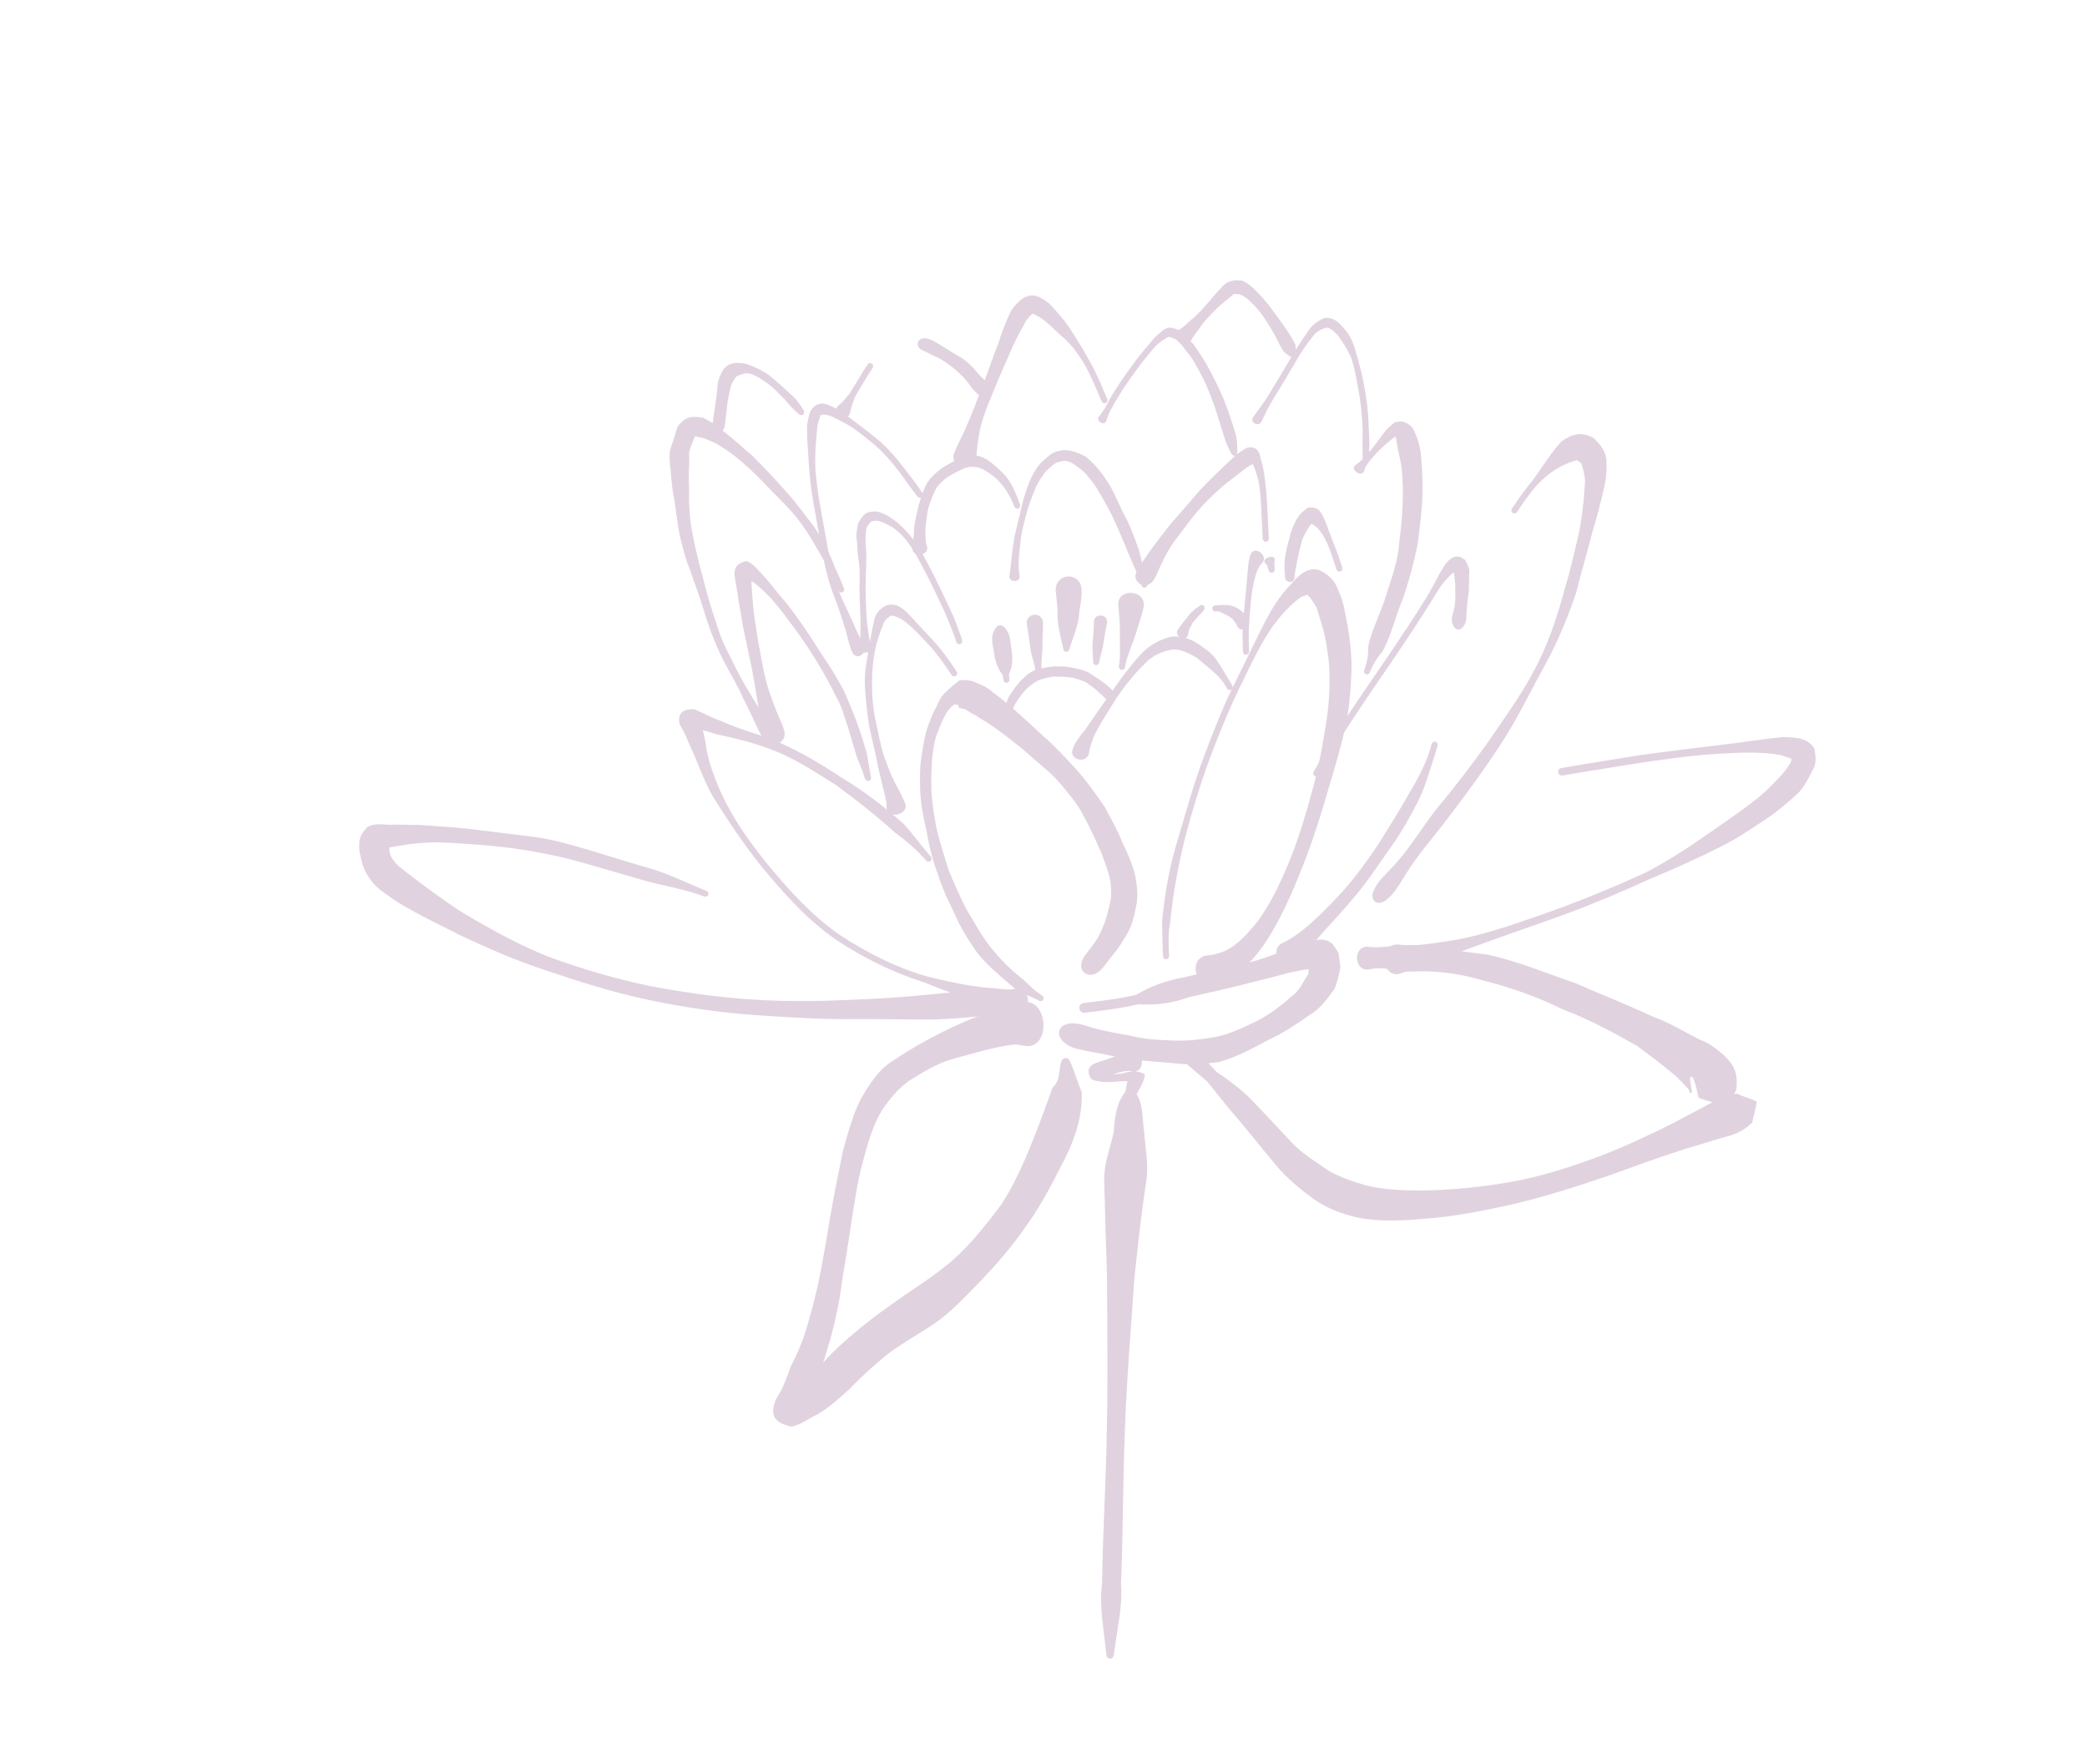 <?xml version="1.0"?>
<svg width="827.59" height="699.48" xmlns="http://www.w3.org/2000/svg" xmlns:svg="http://www.w3.org/2000/svg">
 <g class="layer">
  <title>Layer 1</title>
  <g fill="#7f007f" id="svg_1">
   <path d="m405.53,414.06c-3.18,-0.87 -6.35,0.1 -9.53,0.63c-6.19,1.26 -12.22,3.1 -18.31,4.74c-6.47,1.82 -12.07,5.38 -17.73,8.9c-4.36,3.19 -7.59,7.21 -10.59,11.6c-3.47,5.71 -5.39,12.16 -7.14,18.56c-2.38,8.01 -3.53,16.31 -4.89,24.53c-1.17,8.47 -2.62,16.88 -3.98,25.3c-0.85,7.31 -2.42,14.47 -4.28,21.57c-1.57,5.55 -3.45,11.01 -5.03,16.56c-1.39,2.97 -2.65,6.02 -3.96,8.94c-0.58,1.82 -1.49,3.53 -2.22,5.21c1.81,-4.48 -0.66,-6.17 -5.29,-7.53c-0.23,0.58 2.4,-1.2 3.12,-1.56c3.82,-3.47 7.58,-7 11.04,-10.82c4.93,-5.56 10.62,-10.39 16.38,-15.05c5.3,-4.28 10.95,-8.16 16.51,-12.09c6.23,-4.12 12.4,-8.34 18.13,-13.16c7.54,-6.6 13.63,-14.39 19.63,-22.34c5.04,-7.79 8.86,-16.18 12.27,-24.78c2.95,-7.12 5.54,-14.37 8.1,-21.63c3.24,-3.19 2.55,-6.53 3.38,-9.98c0.47,-1.96 2.04,-2.33 2.81,-0.46c1.61,3.86 2.85,7.95 4.51,11.95c0.27,9.17 -2.38,17.56 -6.47,25.73c-4.57,8.91 -8.99,17.99 -14.87,26.12c-6.03,8.87 -13.17,17.05 -20.67,24.71c-5.75,5.9 -11.45,11.91 -18.54,16.26c-5.47,3.41 -11.01,6.74 -16.22,10.58c-5.34,4.4 -10.47,8.93 -15.21,13.96c-4.64,3.98 -9.02,8.39 -14.7,10.98c-2.55,1.44 -5.11,3.17 -8.01,3.72c-6.47,-1.61 -7.89,-4.14 -5.77,-9.86c0.79,-1.33 1.64,-2.86 2.5,-4.27c1.13,-2.84 2.48,-5.72 3.38,-8.72c2.53,-4.83 4.63,-9.78 6.29,-14.98c1.94,-6.81 3.86,-13.61 5.24,-20.55c1.67,-8.32 3.05,-16.69 4.45,-25.07c1.44,-8.46 3.22,-16.84 4.88,-25.25c2.05,-7.13 3.84,-14.32 7.28,-20.95c3.46,-5.69 6.81,-11.31 12.75,-14.77c6.1,-4.14 12.43,-7.76 19.04,-11.05c6.08,-3.05 12.27,-5.79 18.76,-7.88c4.02,-1.35 8.08,-2.57 12.15,-3.76c10.84,-3.16 11.7,18.95 0.81,15.96z" fill="#e0d3df" id="svg_2" stroke="#e0d3df"/>
   <path d="m425.73,406.28c2.57,0.1 5.13,1.05 7.61,1.83c4.74,1.22 9.49,2.19 14.33,2.96c5.82,1.57 11.87,1.83 17.84,2.05c5.37,0.17 10.6,-0.39 15.85,-1.3c6.2,-1.07 11.79,-3.92 17.43,-6.56c5.35,-2.81 9.99,-6.45 14.49,-10.42c2.56,-2.1 3.9,-5.07 5.46,-7.67c1.1,-1.11 0.48,-2.55 0.7,-3.72c-0.02,-0.5 -0.2,-0.83 -0.32,-1.32c-0.19,-0.37 0.28,0.78 0.42,1.16c0.53,0.31 1.17,0.33 1.76,0.5c-3.7,-0.18 -7.47,0.88 -11.1,1.67c-6.53,1.81 -13.13,3.32 -19.68,5.07c-6.41,1.51 -12.82,3.02 -19.26,4.41c-6.66,2.45 -13.21,3.26 -19.85,2.78c-6.99,1.64 -14.12,2.49 -21.24,3.34c-2,0.24 -2.32,-2.6 -0.31,-2.84c7.01,-0.83 14.03,-1.67 20.91,-3.29c5.6,-3.33 11.9,-5.74 18.79,-6.87c6.41,-1.63 12.88,-2.86 19.35,-4.24c6.47,-1.5 12.8,-3.33 18.95,-5.84c4.05,-1.55 8.11,-3.04 12.2,-4.42c3.22,-0.47 5.25,-1.18 8.05,1.14c0.82,1.53 2.45,2.82 2.38,4.7c0.14,1.62 0.68,3.2 0.44,4.9c-0.61,2.66 -1.14,5.34 -2.33,7.83c-2.8,3.67 -5.31,7.51 -9.46,9.87c-5.35,3.77 -10.84,7.39 -16.8,10.13c-6.21,3.33 -12.45,6.7 -19.29,8.57c-5.97,0.77 -11.91,1.14 -17.92,0.35c-6.3,-0.48 -12.65,-1.02 -18.97,-1.71c-4.87,-1.11 -9.75,-2.15 -14.68,-3.01c-3,-0.64 -6.06,-0.99 -8.59,-2.86c-4.39,-3.25 -2.62,-7.41 2.84,-7.19z" fill="#e0d3df" id="svg_3" stroke="#e0d3df"/>
   <path d="m542.56,375.94c5.87,0.66 10.87,-0.87 16.86,-0.72c10.11,1.2 20.2,2.44 30.29,3.81c11.9,2.5 23.07,7.33 34.55,11.17c10.22,4.52 20.65,8.54 30.75,13.3c6.62,2.34 12.58,6.06 18.82,9.22c3.77,1.18 6.65,3.78 9.62,6.26c4.08,3.86 5.26,7.29 4.59,13.03c-3.23,6.41 -6.22,5.49 -12.7,3.41c-1.93,-0.62 -1.21,-0.32 -1.74,-2.27c-0.32,-1.17 -2.04,-10.29 -4,-5.43c0.07,0.72 1.2,7.83 0.67,4.2c-1.83,-1.85 -3.54,-3.91 -5.49,-5.68c-4.93,-4.22 -10.14,-8.05 -15.35,-11.94c-9.45,-5.35 -18.98,-10.51 -29.18,-14.35c-10.35,-5.13 -21.27,-8.98 -32.49,-11.76c-9.43,-2.81 -18.86,-3.95 -28.73,-3.41c-5.7,-0.21 -10.51,-2.2 -16.04,-0.9c-5.47,1.28 -6.02,-8.57 -0.43,-7.94z" fill="#e0d3df" id="svg_4" stroke="#e0d3df"/>
   <path d="m429.94,380.31c1.31,-2.3 3.23,-4.21 4.7,-6.49c1.75,-2.45 2.86,-5.21 3.97,-7.98c0.88,-2.64 1.47,-5.35 2.16,-8.05c0.63,-2.85 0.33,-5.68 0.04,-8.54c-0.77,-3.87 -2.28,-7.53 -3.59,-11.24c-2.24,-4.73 -4.15,-9.56 -6.79,-14.1c-2.4,-5.06 -6.13,-9.33 -9.69,-13.62c-3.72,-4.47 -8.5,-7.83 -12.72,-11.75c-3.94,-3.36 -7.98,-6.58 -12.18,-9.6c-2.69,-2.05 -5.65,-3.71 -8.47,-5.55c-1.58,-0.72 -2.95,-1.74 -4.44,-2.62c-0.76,-0.18 -1.49,-0.34 -2.24,-0.5c-0.42,-1.99 -0.95,-1.1 -2.39,-1.48c-1.39,0.94 -2.44,2.25 -3.41,3.61c-1.42,2.46 -2.48,5.09 -3.52,7.72c-1.34,3.28 -1.79,6.83 -2.21,10.33c-0.3,4.21 -0.46,8.48 -0.34,12.71c0.27,5.26 1.11,10.49 2.12,15.66c1.29,5.59 3.11,11.02 4.82,16.48c2.21,5.32 4.44,10.59 7.14,15.68c2.88,4.58 5.29,9.41 8.59,13.71c3.57,4.68 7.71,9.1 12.3,12.78c3.29,2.45 5.62,5.64 9.18,7.68c0.88,0.51 0.17,1.75 -0.71,1.24c-3.62,-2.08 -7.82,-3.02 -10.92,-5.99c-4.73,-4.12 -9.66,-8.02 -13.54,-13.03c-3.18,-4.63 -6.29,-9.37 -8.48,-14.57c-2.59,-5.31 -5.23,-10.67 -6.95,-16.33c-2.07,-5.5 -3.45,-11.23 -4.47,-17.01c-1.21,-5.36 -2.32,-10.7 -2.52,-16.21c-0.11,-4.43 -0.18,-8.81 0.52,-13.21c0.59,-3.73 1.12,-7.44 2.26,-11.06c1.01,-2.86 2.02,-5.74 3.53,-8.38c1.03,-2.15 1.8,-4.3 3.78,-5.84c1.72,-1.67 3.41,-3.28 5.4,-4.6c2.13,0.04 4.17,0 6.11,1.06c2.3,0.86 4.42,1.83 6.23,3.54c2.96,2.12 5.73,4.48 8.5,6.85c3.99,3.54 7.93,7.12 11.81,10.78c4.62,3.99 8.73,8.55 12.9,13.01c4.07,4.56 7.6,9.51 11.04,14.56c2.63,4.83 5.39,9.65 7.35,14.79c2.08,4.12 3.89,8.39 4.94,12.89c0.71,4 1.16,7.94 0.22,11.98c-0.67,3.49 -1.45,6.89 -3.23,10.02c-1.73,3.05 -3.58,6.04 -5.86,8.74c-1.75,2.05 -3.17,4.52 -5.13,6.26c-3.84,3.39 -8.35,0.12 -5.81,-4.33z" fill="#e0d3df" id="svg_5" stroke="#e0d3df"/>
   <path d="m479.34,379.28c2.14,-0.11 4.21,-0.88 6.28,-1.61c5.65,-2.54 9.71,-7.41 13.54,-12.1c5.83,-7.98 9.85,-17.01 13.5,-26.15c3.63,-9.37 6.4,-19.04 8.98,-28.75c2.05,-7.92 3.48,-15.97 4.75,-24.05c0.99,-6.33 1.46,-12.75 1.3,-19.16c0,-4.81 -0.81,-9.51 -1.6,-14.23c-0.76,-3.6 -1.85,-7.12 -2.98,-10.61c-0.43,-2.1 -1.6,-3.74 -2.83,-5.41c-0.37,-0.61 -0.96,-1.07 -1.43,-1.6c2.08,-1.4 -2.64,0.47 -3.24,0.76c-4.38,3.06 -7.84,7.1 -11.06,11.32c-4.9,6.97 -8.54,14.65 -12.23,22.29c-4.74,9.64 -8.89,19.55 -12.69,29.59c-4.05,10.93 -7.46,22.07 -10.36,33.35c-2.62,10.72 -4.64,21.6 -5.71,32.58c-0.91,4.49 -0.68,9.03 -0.45,13.56c0.05,1.01 -1.38,1.08 -1.43,0.07c-0.23,-4.61 -0.33,-9.22 -0.36,-13.85c1.1,-11.12 3.01,-22.11 6.38,-32.8c3.31,-11.2 6.43,-22.48 10.59,-33.41c3.82,-10.09 7.76,-20.14 12.69,-29.75c3.83,-7.67 7.48,-15.42 11.35,-23.05c2.73,-5.08 5.74,-9.98 9.82,-14.1c2.91,-3.24 5.72,-6.62 10.53,-5.82c2.6,1.32 4.63,2.71 6.31,5.2c1.37,2.73 2.55,5.51 3.28,8.49c0.83,3.93 1.62,7.86 2.21,11.83c0.71,5.19 1.15,10.42 0.89,15.67c-0.31,6.83 -0.86,13.64 -2.3,20.34c-1.77,8.15 -4.15,16.16 -6.56,24.14c-2.86,9.81 -5.86,19.56 -9.53,29.11c-3.7,9.54 -7.68,19.03 -12.84,27.88c-3.74,6.38 -7.95,12.28 -14.11,16.56c-2.69,1.72 -5.52,3.72 -8.61,4.27c-7.5,1.34 -9.68,-10.18 -2.08,-10.56z" fill="#e0d3df" id="svg_6" stroke="#e0d3df"/>
   <path d="m508.97,374.27c2.73,-1.19 5.28,-3.09 7.7,-4.88c5.74,-4.59 10.84,-9.92 15.84,-15.29c5.3,-5.98 10.05,-12.4 14.47,-19.04c3.96,-6.3 7.88,-12.6 11.57,-19.06c3.41,-5.73 6.69,-11.45 8.77,-17.84c0.29,-1 0.59,-2.01 0.88,-3.02c0.29,-0.97 1.66,-0.57 1.37,0.4c-0.29,1.02 -0.59,2.04 -0.89,3.07c-2.1,6.43 -3.86,13.09 -6.92,19.12c-3.43,6.72 -7.23,13.34 -11.7,19.43c-4.67,6.66 -9.18,13.46 -14.54,19.6c-4.82,5.73 -10.06,11.07 -14.92,16.77c-2.31,2.78 -4.5,5.69 -7.15,8.17c-4.48,4.2 -10.11,-4.97 -4.48,-7.43z" fill="#e0d3df" id="svg_7" stroke="#e0d3df"/>
   <path d="m576.28,246.6c-0.32,-1.34 0.4,-3.34 0.78,-4.9c0.6,-2.53 0.64,-5.1 0.5,-7.68c0.17,-2.12 -0.21,-4.21 -0.44,-6.3c0.09,-0.7 -0.55,-1.95 -0.63,-2.22c1.85,1.15 0.02,-0.09 -0.17,0.9c-3.75,2.88 -6.27,6.96 -8.67,10.95c-4.53,7.4 -9.37,14.6 -14.19,21.81c-5.35,7.87 -10.79,15.67 -16.05,23.6c-5.25,7.89 -10.2,15.96 -14.8,24.24c-0.49,0.88 -1.74,0.19 -1.25,-0.69c4.62,-8.31 9.59,-16.42 14.86,-24.34c5.26,-7.93 10.7,-15.73 16.05,-23.6c4.81,-7.19 9.64,-14.38 14.15,-21.76c2.58,-4.29 4.59,-8.89 7.41,-13.03c2.22,-2.3 3.88,-3.36 6.72,-1.26c0.88,1.63 1.75,3.01 1.55,5.05c-0.02,2.28 -0.13,4.55 -0.13,6.82c-0.4,2.7 -0.69,5.39 -0.89,8.11c-0.09,1.75 0.05,3.97 -0.8,5.31c-1.57,2.46 -3.32,1.83 -4,-1.01z" fill="#e0d3df" id="svg_8" stroke="#e0d3df"/>
   <path d="m545.17,353.33c1.69,-3.78 4.8,-6.39 7.55,-9.36c6.43,-6.81 11.15,-14.94 16.87,-22.32c7.4,-8.88 14.44,-18.05 21.15,-27.47c7.1,-10.42 14.64,-20.72 20.11,-32.13c4.36,-9.02 7.45,-18.5 10.05,-28.15c2.36,-7.68 4.07,-15.54 5.9,-23.36c1.02,-5.84 1.82,-11.69 2.09,-17.62c0.52,-3.13 -0.42,-6.05 -1.19,-8.94c-0.42,-0.99 -1.37,-1.32 -2.14,-1.92c-0.1,-0.34 -1.39,0.3 -2,0.42c-6.74,2.25 -11.65,6.11 -16.15,11.51c-4.2,5.58 -2.11,2.66 -6.25,8.75c-0.57,0.84 -1.75,0.03 -1.18,-0.8c4.19,-6.17 2.07,-3.22 6.33,-8.87c4.76,-5.7 8.2,-12.25 13.22,-17.66c3.96,-2.88 7.84,-3.83 12.21,-1.22c2.28,2.22 4.19,4.48 4.75,7.75c0.23,4.07 0.02,7.92 -1,11.9c-1.36,5.94 -2.91,11.83 -4.71,17.67c-1.99,7.85 -4.29,15.63 -6.28,23.48c-3.24,9.61 -7.13,19.01 -11.98,27.93c-6.19,11.14 -11.59,22.73 -18.76,33.33c-6.38,9.74 -13.29,19.08 -20.36,28.33c-5.65,7.43 -11.93,14.4 -16.74,22.44c-2.23,3.47 -4.1,7.1 -7.48,9.62c-2.95,2.2 -5.51,0.04 -4.01,-3.31z" fill="#e0d3df" id="svg_9" stroke="#e0d3df"/>
   <path d="m402.59,401.42c-3.29,-1.07 -6.57,-2.09 -9.9,-3.02c-8.9,-2.64 -17.57,-5.92 -26.18,-9.37c-12.25,-3.88 -23.66,-9.56 -34.38,-16.58c-11.34,-7.81 -20.58,-18.01 -29.27,-28.57c-7.13,-8.73 -13.34,-18.13 -19.36,-27.65c-3.32,-5.59 -5.54,-11.69 -8.04,-17.66c-1.26,-2.64 -2.35,-5.35 -3.52,-8.03c-0.66,-1.25 -1.31,-2.44 -2.02,-3.66c-0.8,-4.04 1.59,-5.26 5.23,-5.16c3.48,1.38 6.72,3.29 10.26,4.49c6.56,2.98 13.5,5.05 20.33,7.29c9.67,4.07 18.82,9.3 27.51,15.16c8.86,5.28 17.01,11.5 24.69,18.35c3.79,4.17 7.05,8.71 10.77,12.96c0.66,0.76 -0.41,1.7 -1.08,0.94c-3.68,-4.22 -7.74,-7.7 -12.24,-11.04c-7.52,-6.73 -15.44,-13.02 -23.6,-18.97c-8.69,-5.44 -17.25,-11.26 -27.04,-14.61c-6.75,-2.58 -13.79,-4.17 -20.84,-5.71c-3.19,-1.11 -6.51,-2 -9.89,-2.23c0.97,-0.7 3.44,-1.38 2.66,-3.69c0.34,1.02 0.62,2.52 1.12,3.63c0.86,2.94 1.61,5.92 1.85,8.99c1.25,6.15 3.45,12.04 6.06,17.75c4.69,10.18 11.22,19.26 18.25,27.94c8.6,10.46 17.74,20.55 28.95,28.28c10.6,6.95 21.88,12.68 34.07,16.29c8.82,2.13 17.76,4.23 26.84,4.8c2.94,0.27 6.02,0.85 8.92,0.25c6.12,-1.26 5.79,10.76 -0.15,8.83z" fill="#e0d3df" id="svg_10" stroke="#e0d3df"/>
   <path d="m394.55,400.93c-2.28,1.05 -4.83,1.39 -7.33,1.69c-6.14,0.56 -12.29,1.09 -18.47,1.14c-10.18,0.01 -20.36,-0.2 -30.55,-0.15c-12.91,0.18 -25.74,-0.78 -38.61,-1.58c-14.32,-1.03 -28.49,-3.09 -42.53,-6.07c-14.06,-2.96 -27.72,-7.35 -41.32,-11.95c-11.25,-3.72 -22.1,-8.43 -32.8,-13.49c-6.9,-3.55 -13.99,-6.83 -20.72,-10.73c-3.82,-1.97 -7.34,-4.53 -10.79,-7.08c-2.54,-1.89 -4.36,-4.25 -5.89,-6.95c-1.18,-2.14 -1.67,-4.49 -2.21,-6.82c-0.42,-1.57 -0.42,-3.14 -0.37,-4.74c0.1,-2.57 1.45,-4.05 3.04,-5.88c2.64,-1.35 5.31,-0.95 8.11,-0.77c4.15,-0.19 8.29,0.09 12.44,0.09c6.55,0.46 13.1,0.79 19.62,1.56c7.68,0.89 15.34,1.92 23.01,2.83c8.01,0.79 15.74,3.05 23.45,5.25c8.13,2.5 16.26,5.02 24.44,7.38c7.94,2.25 15.23,6.05 22.89,9.04c0.94,0.36 0.42,1.69 -0.52,1.33c-7.67,-3 -15.63,-4.07 -23.55,-6.29c-8.17,-2.36 -16.33,-4.71 -24.5,-7.1c-7.51,-2.13 -15.14,-3.77 -22.86,-5.02c-7.56,-1.24 -15.16,-1.94 -22.81,-2.45c-6.33,-0.41 -12.66,-1 -18.99,-0.37c-3.99,0.24 -7.89,0.97 -11.83,1.62c-0.34,0.11 -4.73,1.5 -2.41,1.08c0.24,-0.4 1.3,-1.58 1.12,-1.8c0.03,0.22 0.35,1.64 0.28,2.33c0.22,1.17 0.34,2.35 1.02,3.37c0.99,1.36 1.92,2.74 3.29,3.77c3.08,2.49 6.29,4.84 9.43,7.28c6.11,4.42 12.12,8.95 18.69,12.69c9.95,5.88 20.17,11.36 30.92,15.65c13.25,4.92 26.87,8.87 40.71,11.75c13.86,2.62 27.87,4.57 41.95,5.39c12.7,0.79 25.45,0.6 38.16,0c10.08,-0.38 20.15,-1.03 30.18,-2.04c6,-0.65 12.01,-1.06 18.01,-1.74c2.46,-0.19 4.99,-0.46 7.34,0.35c5.01,1.73 5.77,5.22 0.96,7.43z" fill="#e0d3df" id="svg_11" stroke="#e0d3df"/>
   <path d="m425.82,297.25c0.99,-2.77 2.79,-5.11 4.72,-7.31c3.35,-4.91 6.72,-9.83 10.23,-14.63c3.49,-5.1 7.13,-10.08 11.23,-14.71c3.29,-3.78 7.25,-6.27 12.05,-7.52c5.08,-0.89 9.37,1.35 13.23,4.41c4.84,3 6.76,8.01 9.72,12.47c0.41,0.69 0.81,1.38 1.22,2.07c0.51,0.87 -0.73,1.6 -1.24,0.72c-0.39,-0.66 -0.78,-1.33 -1.17,-2c-2.69,-4.06 -7.13,-6.86 -10.68,-10.16c-3.23,-1.91 -6.46,-3.68 -10.32,-3.55c-4.15,0.81 -7.79,2.29 -10.84,5.43c-4.35,4.22 -8.18,8.93 -11.56,13.96c-3.14,4.97 -6.34,9.89 -9.04,15.13c-0.7,2.23 -1.69,4.39 -1.96,6.7c-0.46,4 -6.94,2.77 -5.59,-1.01z" fill="#e0d3df" id="svg_12" stroke="#e0d3df"/>
   <path d="m438.63,276.62c-0.6,-0.93 -1.7,-1.65 -2.57,-2.41c-1.4,-1.57 -3.2,-2.68 -4.89,-3.89c-1.81,-1.04 -3.81,-1.55 -5.81,-2.06c-2.26,-0.43 -4.54,-0.44 -6.82,-0.49c-2.16,0.05 -4.21,0.68 -6.26,1.27c-1.88,0.67 -3.36,2 -4.92,3.18c-1.7,1.54 -3.04,3.39 -4.32,5.26c-1.22,1.74 -2.02,3.7 -2.95,5.6c-0.14,0.3 -0.29,0.59 -0.43,0.88c-0.45,0.91 -1.56,0.53 -1.35,-0.46c0.07,-0.33 0.13,-0.65 0.2,-0.98c0.55,-2.23 1.09,-4.51 2.29,-6.5c1.38,-2.07 2.77,-4.15 4.52,-5.95c1.8,-1.73 3.5,-3.4 5.99,-4.08c2.34,-0.69 4.71,-1.11 7.16,-1.25c2.52,-0.04 5.03,0.07 7.49,0.67c2.37,0.51 4.69,1.05 6.72,2.48c1.86,1.23 3.72,2.44 5.5,3.77c1.12,0.97 2.22,1.89 3.12,3.05c1.43,1.83 -1.41,3.86 -2.67,1.91z" fill="#e0d3df" id="svg_13" stroke="#e0d3df"/>
   <path d="m352.07,319.81c0.1,-1.52 -0.37,-3.03 -0.66,-4.52c-1.01,-3.85 -1.86,-7.74 -2.78,-11.63c-0.99,-5.41 -2.44,-10.73 -3.52,-16.14c-0.78,-5.41 -1.45,-10.8 -1.66,-16.26c-0.21,-4.96 0.89,-9.81 1.71,-14.66c0.6,-3.47 1.12,-6.95 1.95,-10.37c0.5,-2.7 1.98,-4.15 4.14,-5.56c3.29,-1.22 5.4,0.19 7.86,2.3c3.24,3.5 6.5,7 9.77,10.5c3.85,3.97 7.02,8.5 10.06,13.11c0.55,0.84 -0.64,1.63 -1.2,0.78c-2.99,-4.54 -6.11,-9 -9.91,-12.92c-3.16,-3.38 -6.3,-6.85 -10.19,-9.43c-1.62,-0.66 -2.96,-1.64 -4.78,-1.3c-1.2,1.05 -2.45,1.78 -3.03,3.44c-1.22,3.19 -2.43,6.38 -3.13,9.75c-1.04,4.69 -1.42,9.51 -1.42,14.31c0.07,5.33 0.44,10.75 1.76,15.92c1.06,5.33 2.1,10.74 4.11,15.79c1.32,3.73 2.98,7.22 4.87,10.67c0.85,1.62 1.65,3.25 2.38,4.93c1.8,4.19 -6.62,5.85 -6.33,1.29z" fill="#e0d3df" id="svg_14" stroke="#e0d3df"/>
   <path d="m304.12,291.91c-0.75,-1.6 -1,-3.41 -1.39,-5.12c-0.86,-3.68 -1.67,-7.34 -2.26,-11.08c-0.86,-5.46 -1.79,-10.91 -3.02,-16.3c-0.89,-4.75 -2.16,-9.42 -2.86,-14.2c-0.69,-3.75 -1.3,-7.52 -1.86,-11.3c-0.4,-2.1 -0.76,-4.17 -1,-6.29c0.09,-3.06 1.45,-3.74 4.08,-4.66c2.25,0.74 3.72,2.61 5.3,4.28c2.66,2.77 4.99,5.82 7.4,8.8c3.35,3.69 6.25,7.69 9.1,11.78c3.11,4.52 6.05,9.15 9.04,13.75c2.89,4.1 5.29,8.46 7.71,12.83c1.71,4.28 3.64,8.46 5.18,12.81c1.45,3.86 2.56,7.84 3.76,11.78c0.52,3.09 0.98,6.18 1.59,9.26c0.19,0.99 -1.06,1.32 -1.38,0.37c-1,-2.96 -2.1,-5.85 -3.32,-8.73c-1.11,-3.92 -2.34,-7.81 -3.49,-11.73c-1.41,-4.24 -2.54,-8.62 -4.89,-12.46c-2.06,-4.46 -4.56,-8.71 -7.06,-12.93c-2.84,-4.64 -5.81,-9.21 -9.04,-13.59c-2.92,-3.93 -5.81,-7.87 -9.01,-11.58c-2.5,-2.7 -5.08,-5.33 -8.12,-7.44c-0.46,-0.3 -3.12,-2.39 -2.72,-1.39c0.15,-0.1 2.67,-1.68 1.85,-1.16c-0.1,1.91 -0.31,3.84 -0.11,5.75c0.3,3.75 0.54,7.48 1.02,11.21c0.82,4.7 1.31,9.47 2.34,14.13c0.93,5.37 1.95,10.76 3.66,15.94c1.26,3.44 2.49,6.9 3.96,10.25c0.69,1.63 1.49,3.24 1.92,4.96c1.15,4.59 -4.36,6.35 -6.38,2.06z" fill="#e0d3df" id="svg_15" stroke="#e0d3df"/>
   <path d="m303.09,292.53c-1.33,-1.8 -2.19,-3.96 -3.17,-5.99c-2.01,-4.52 -4.38,-8.84 -6.4,-13.36c-2.56,-5.09 -5.6,-9.92 -7.93,-15.12c-2.53,-5.45 -4.51,-11.12 -6.25,-16.87c-1.54,-5.26 -3.57,-10.33 -5.31,-15.52c-1.81,-4.24 -2.78,-8.76 -3.95,-13.2c-0.78,-3.9 -1.2,-7.83 -1.82,-11.75c-0.26,-2.87 -1.07,-5.57 -1.26,-8.44c-0.28,-2.32 -0.49,-4.63 -0.68,-6.96c-0.25,-1.5 -0.24,-3.02 -0.34,-4.51c-0.03,-2.13 0.85,-4.1 1.49,-6.06c0.42,-1.38 0.82,-2.71 1.23,-4.05c0.38,-1.83 1.71,-2.7 2.99,-3.88c2.14,-1.36 4.41,-1.09 6.8,-0.74c3.16,1.33 5.79,3.52 8.46,5.63c3.91,3.01 7.51,6.39 11.27,9.58c4.34,4.3 8.52,8.78 12.58,13.35c4.29,4.65 8.01,9.81 11.82,14.87c3.44,4.84 5.93,10.21 8.02,15.73c1.3,2.68 2.44,5.42 3.56,8.17c0.39,0.94 -0.94,1.48 -1.32,0.55c-1.12,-2.73 -2.24,-5.45 -3.53,-8.1c-2.92,-4.99 -5.63,-10.07 -8.76,-14.94c-3.39,-5.3 -7.44,-9.86 -11.93,-14.26c-4.27,-4.24 -8.25,-8.76 -12.84,-12.67c-3.46,-3.23 -7.29,-6.03 -11.37,-8.43c-2.47,-1.14 -4.92,-2.42 -7.66,-2.77c-0.5,-0.18 -0.81,-0.51 -1.19,-0.43c-0.16,0.21 -0.42,0.42 -0.54,0.72c-0.52,1.23 -1.08,2.43 -1.55,3.72c-0.38,1.24 -0.82,2.4 -0.72,3.76c0.01,1.53 0.17,3.09 -0.07,4.62c-0.04,2.24 -0.13,4.45 -0.02,6.68c0.25,2.83 -0.14,5.6 0.12,8.43c0.15,3.81 0.52,7.61 1.27,11.36c0.86,4.39 1.84,8.74 2.95,13.09c1.5,5.26 2.69,10.58 4.35,15.8c1.86,5.6 3.38,11.35 5.99,16.66c2.57,5.05 4.94,10.19 7.82,15.08c2.58,4.13 4.85,8.46 7.91,12.26c1.41,1.69 2.92,3.34 4.22,5.08c2.17,2.91 -2.08,5.83 -4.24,2.91z" fill="#e0d3df" id="svg_16" stroke="#e0d3df"/>
   <path d="m338.39,258.39c-1.09,-2.47 -1.65,-5.11 -2.31,-7.7c-1.44,-4.71 -2.9,-9.43 -4.69,-14.02c-2.2,-5.47 -3.55,-11.19 -4.69,-16.96c-1.01,-5.81 -2.06,-11.62 -3.11,-17.43c-0.87,-4.4 -1.44,-8.84 -1.96,-13.29c-0.28,-3.64 -0.58,-7.29 -0.75,-10.95c-0.27,-2.66 -0.35,-5.36 -0.34,-8.03c-0.13,-2.03 0.51,-3.94 0.94,-5.89c0.97,-2.38 2.07,-3.16 4.49,-3.68c3.29,0.53 6.08,2.39 8.82,4.18c4.12,3.23 8.37,6.28 12.43,9.6c4.45,3.64 8.12,8.06 11.61,12.6c2.27,2.89 4.45,5.81 6.48,8.88c0.56,0.84 -0.54,1.62 -1.16,0.83c-2.24,-2.89 -4.36,-5.85 -6.46,-8.84c-3.41,-4.45 -7.01,-8.79 -11.37,-12.37c-3.97,-3.24 -7.99,-6.57 -12.64,-8.81c-2.4,-1.13 -4.63,-2.73 -7.38,-2.61c-0.47,0.37 -1.89,-0.13 -1.59,1.26c-0.56,1.65 -1.07,3.28 -1.21,5.04c-0.27,2.6 -0.38,5.23 -0.62,7.84c-0.11,3.61 -0.26,7.21 0.24,10.81c0.44,4.42 1.01,8.82 1.88,13.18c1.04,5.8 2.09,11.6 3.11,17.41c1.11,5.67 2.4,11.33 4.67,16.67c1.92,4.57 4.27,8.94 6.14,13.54c1.08,2.23 2.2,4.49 3.19,6.77c1.19,2.73 -2.52,4.69 -3.72,1.97z" fill="#e0d3df" id="svg_17" stroke="#e0d3df"/>
   <path d="m341.28,256.59c0.4,-2.12 0.38,-4.31 0.42,-6.47c0.15,-3.54 -0.07,-7.1 -0.22,-10.65c-0.17,-3.67 -0.15,-7.34 -0.1,-11.02c0.1,-2.67 -0.23,-5.28 -0.63,-7.9c-0.21,-2.18 -0.31,-4.35 -0.48,-6.49c-0.39,-1.88 -0.01,-3.67 0.33,-5.49c0.13,-1.57 1.22,-2.5 2.06,-3.68c1.36,-1.7 2.8,-1.42 4.69,-1.59c3.01,0.5 5.41,2.17 7.78,3.97c3.05,2.51 5.64,5.45 7.89,8.69c2.59,4.04 4.75,8.34 6.96,12.6c2.14,4.26 4.17,8.57 6.17,12.89c1.79,3.56 3.1,7.28 4.41,11.03c0.16,0.49 0.32,0.99 0.48,1.48c0.3,0.97 -1.06,1.4 -1.36,0.44c-0.16,-0.49 -0.32,-0.98 -0.47,-1.47c-1.29,-3.68 -2.75,-7.31 -4.35,-10.87c-2,-4.31 -4.02,-8.6 -6.15,-12.84c-2.18,-4.21 -4.31,-8.45 -6.87,-12.45c-2.12,-3.08 -4.51,-6.03 -7.66,-8.11c-2.22,-1.15 -4.36,-2.58 -6.96,-2.72c-0.88,0.26 -1.81,0.02 -2.44,0.84c-0.57,0.79 -1.27,1.46 -1.67,2.36c-0.16,1.6 -0.36,3.2 -0.39,4.81c0.07,2.12 0.22,4.27 0.36,6.44c-0.05,2.69 -0.13,5.39 -0.27,8.09c-0.05,3.65 -0.08,7.29 0.1,10.94c0.14,3.53 0.22,7.09 0.83,10.58c0.3,2.07 0.49,4.22 1.3,6.17c1.03,2.47 -4.25,3.05 -3.76,0.42z" fill="#e0d3df" id="svg_18" stroke="#e0d3df"/>
   <path d="m362.31,217.12c0.32,-1.84 0.44,-3.72 0.57,-5.59c0.01,-2.98 0.68,-5.85 1.39,-8.73c0.61,-3.24 1.74,-6.36 2.96,-9.43c1.34,-2.91 3.47,-4.92 5.93,-6.85c2.12,-1.65 4.55,-2.73 6.91,-3.97c2.58,-1.38 5.14,-1.45 7.92,-1.27c3.69,1.14 6.3,3.8 9.04,6.35c3.59,3.37 5.29,8.05 6.99,12.56c0.35,0.94 -0.99,1.44 -1.34,0.5c-1.62,-4.33 -3.93,-8.06 -7.28,-11.3c-2.44,-1.96 -4.89,-3.98 -8.03,-4.66c-2.15,-0.15 -3.92,-0.33 -5.9,0.88c-2.26,0.96 -4.4,2.11 -6.46,3.45c-1.96,1.59 -3.81,3.27 -4.85,5.64c-1.25,2.84 -2.42,5.66 -2.94,8.73c-0.38,2.71 -0.8,5.42 -0.76,8.16c0.08,1.7 0.06,3.49 0.64,5.1c1.14,3.2 -5.37,3.78 -4.79,0.43z" fill="#e0d3df" id="svg_19" stroke="#e0d3df"/>
   <path d="m400.78,228.32c0.31,-1.62 0.4,-3.23 0.65,-4.86c0.27,-3.33 0.69,-6.61 1.23,-9.91c0.78,-3.77 1.75,-7.49 2.68,-11.23c0.58,-3.22 1.59,-6.34 2.71,-9.41c0.81,-2.46 1.98,-4.72 3.38,-6.89c1.13,-1.88 2.84,-3.21 4.48,-4.58c1.71,-1.67 3.54,-2.16 5.82,-2.47c3.07,-0.09 5.65,1.08 8.3,2.35c3.2,2.48 5.82,5.57 8.03,8.95c2.94,4.08 4.66,8.79 6.85,13.26c2.61,4.5 4.35,9.42 6.09,14.31c1.42,4.52 2.08,9.19 3.48,13.72c0.29,0.97 -1.07,1.39 -1.37,0.42c-1.38,-4.49 -3.48,-8.64 -5.3,-12.96c-1.84,-4.74 -3.95,-9.34 -5.99,-13.99c-2.08,-4.29 -4.49,-8.44 -6.98,-12.51c-2.06,-2.84 -4.14,-5.69 -7.08,-7.67c-1.79,-1.3 -3.47,-2.65 -5.78,-2.67c-1.47,0.36 -3.05,0.49 -4.35,1.46c-1.41,1.25 -2.87,2.39 -4.06,3.89c-1.28,1.98 -2.69,3.93 -3.55,6.16c-1.18,2.97 -2.36,5.92 -3.24,9c-0.98,3.67 -2.04,7.34 -2.48,11.12c-0.4,3.25 -0.85,6.5 -0.87,9.78c0.11,1.58 0.03,3.17 0.38,4.73c0.48,2.09 -3.43,2.1 -3.03,0z" fill="#e0d3df" id="svg_20" stroke="#e0d3df"/>
   <path d="m436.23,165.41c2.17,-2.41 3.45,-5.47 5.07,-8.27c2.41,-4.09 5.16,-7.96 7.95,-11.79c2.26,-3.21 4.78,-6.2 7.35,-9.16c1.42,-2.05 3.28,-3.57 5.21,-5.08c2.32,-1.32 3.55,-0.51 5.73,0.43c1.86,1.73 3.65,3.55 5.41,5.36c2.42,3.54 4.82,7.07 6.75,10.92c2.1,4.08 4.19,8.11 5.75,12.44c1.49,3.69 2.69,7.48 3.81,11.29c0.95,2.5 0.86,5.21 0.87,7.78c0,1.01 -0.94,1.21 -1.4,0.31c-1.11,-2.21 -2.31,-4.54 -2.97,-7.04c-1.19,-3.72 -2.32,-7.45 -3.48,-11.17c-1.55,-4.15 -3.05,-8.37 -5.1,-12.29c-1.95,-3.58 -3.72,-7.36 -6.51,-10.38c-1.35,-1.83 -2.56,-3.7 -4.6,-4.83c-1.03,-0.33 -1.91,-1.09 -3.11,-0.73c-1.9,1.12 -3.78,2.25 -5.28,3.95c-2.55,2.91 -5.05,5.87 -7.27,9.04c-2.77,3.79 -5.49,7.62 -7.87,11.66c-1.63,2.83 -3.41,5.64 -4.28,8.8c-0.44,1.63 -3.16,0.01 -2.03,-1.24z" fill="#e0d3df" id="svg_21" stroke="#e0d3df"/>
   <path d="m451.19,226.69c0.85,-1.87 2.21,-3.42 3.33,-5.13c2.44,-3.75 5.28,-7.19 7.94,-10.79c3.2,-4.21 6.91,-8 10.28,-12.07c2.9,-3.52 6.07,-6.79 9.34,-9.95c2.36,-2.33 4.78,-4.58 7.2,-6.85c1.49,-1.6 3.39,-2.67 5.2,-3.8c3.44,-0.89 4.51,1.14 5.01,4.13c0.98,2.9 1.39,5.9 1.72,8.96c0.58,4.35 0.79,8.75 0.99,13.13c0.12,3.07 0.3,6.13 0.45,9.19c0.06,1.01 -1.37,1.08 -1.42,0.08c-0.16,-3.07 -0.34,-6.14 -0.46,-9.2c-0.19,-4.33 -0.35,-8.67 -1.03,-12.95c-0.75,-2.7 -1.36,-5.62 -2.75,-8.03c-1.02,0.18 -1.57,-0.16 -0.34,0.06c-1.36,0.75 -2.73,1.47 -3.9,2.58c-2.6,1.95 -5.17,3.93 -7.7,5.96c-3.29,2.92 -6.57,5.82 -9.45,9.15c-3.48,3.88 -6.48,8.13 -9.63,12.27c-2.63,3.4 -4.6,7.15 -6.37,11.06c-0.84,1.72 -1.44,3.54 -2.46,5.14c-2.52,3.97 -7.89,1.33 -5.95,-2.94z" fill="#e0d3df" id="svg_22" stroke="#e0d3df"/>
   <path d="m467.46,249.99c1.15,-1.63 2.29,-3.21 3.62,-4.7c1.27,-2.03 3.08,-3.4 5.02,-4.73c0.83,-0.57 1.57,0.38 0.88,1.12c-1.43,1.58 -2.89,3.17 -4.31,4.78c-0.85,1.55 -1.84,3.06 -1.97,4.85c-0.18,2.47 -4.66,0.7 -3.24,-1.32z" fill="#e0d3df" id="svg_23" stroke="#e0d3df"/>
   <path d="m490.94,247.81c-0.43,-1.03 -1.2,-1.82 -1.84,-2.72c-1.67,-1.48 -3.69,-2.27 -5.68,-3.19c-0.47,0.02 -0.94,0.05 -1.41,0.07c-1.01,0.06 -1.08,-1.38 -0.07,-1.42c0.53,-0.03 1.06,-0.05 1.6,-0.07c2.94,-0.24 5.47,-0.16 7.97,1.85c1.32,1.09 2.59,2.09 3.19,3.78c0.96,2.75 -2.63,4.39 -3.76,1.7z" fill="#e0d3df" id="svg_24" stroke="#e0d3df"/>
   <path d="m500.03,223.06c-1.74,1.64 -2.41,4.21 -3.03,6.51c-1.48,6.13 -1.83,12.52 -2.21,18.8c-0.21,3.32 -0.1,6.65 0.02,9.97c0.04,1.01 -1.38,1.06 -1.42,0.05c-0.13,-3.37 -0.24,-6.74 -0.03,-10.1c0.39,-6.38 1.2,-12.71 1.69,-19.07c0.3,-3.07 0.26,-6.26 1.33,-9.19c1.15,-3.15 6.09,0.73 3.65,3.03z" fill="#e0d3df" id="svg_25" stroke="#e0d3df"/>
   <path d="m504.99,222.2c-0.32,1.2 -0.07,2.39 -0.03,3.6c0.04,1.01 -1.07,1.19 -1.4,0.24c-0.37,-1.03 -0.37,-2.16 -1.34,-2.89c-1.67,-1.23 3.3,-2.95 2.77,-0.95z" fill="#e0d3df" id="svg_26" stroke="#e0d3df"/>
   <path d="m510.08,228.82c-0.15,-2.17 -0.36,-4.15 -0.17,-6.33c0.24,-3.03 1.09,-6.03 1.88,-8.97c0.49,-2.61 1.55,-4.97 2.77,-7.29c1.14,-1.94 2.54,-3.31 4.39,-4.47c4.15,-0.47 4.78,2.28 6.31,5.55c1.67,4.94 3.79,9.7 5.48,14.63c0.35,1.08 0.69,2.17 1.04,3.25c0.31,0.96 -1.05,1.4 -1.36,0.44c-0.34,-1.08 -0.69,-2.15 -1.03,-3.23c-1.63,-4.77 -3.16,-9.71 -6.66,-13.47c-0.67,-0.65 -3.8,-2.34 -1.8,-2.24c-0.65,0.52 -1.91,0.97 -2.3,2.08c-1.15,1.87 -2.33,3.72 -2.93,5.86c-0.73,2.77 -1.41,5.53 -1.94,8.32c-0.23,2 -0.92,3.88 -0.91,5.87c0.01,1.96 -2.64,1.95 -2.77,0z" fill="#e0d3df" id="svg_27" stroke="#e0d3df"/>
   <path d="m497.37,165.7c1.85,-2.79 4.03,-5.45 5.84,-8.37c3.05,-4.91 5.99,-9.88 8.92,-14.86c2.09,-3.61 4.42,-7.05 6.73,-10.51c1.63,-2.6 3.72,-4.19 6.44,-5.4c3.46,-0.29 5.34,1.7 7.41,4.17c2.72,2.93 3.86,6.67 4.91,10.45c1.53,5.31 2.8,10.71 3.55,16.18c0.98,5.64 1.06,11.36 1.31,17.06c0.16,2.39 -0.16,4.76 -0.23,7.15c-0.04,1.01 -1.47,0.96 -1.43,-0.05c0.07,-2.37 -0.11,-4.71 0.01,-7.09c0.15,-5.63 -0.32,-11.27 -1.13,-16.84c-0.96,-5.35 -1.72,-10.75 -3.45,-15.93c-1.43,-3.36 -3.4,-6.27 -5.51,-9.22c-1.48,-1.32 -2.67,-2.86 -4.77,-3.06c-2.31,0.73 -4.16,1.52 -5.7,3.66c-2.61,3.17 -4.89,6.56 -6.91,10.15c-2.93,4.99 -5.88,9.98 -8.94,14.89c-1.77,2.86 -3.2,5.88 -4.61,8.83c-0.83,1.73 -3.5,0.39 -2.44,-1.21z" fill="#e0d3df" id="svg_28" stroke="#e0d3df"/>
   <path d="m537.87,184.75c2.34,-1.5 4.09,-3.72 5.96,-5.75c1.85,-2.19 3.43,-4.57 5.17,-6.84c1.14,-1.61 2.68,-2.87 4.17,-4.15c2.81,-0.83 4.31,-0.19 6.31,1.63c1.81,2.86 2.65,5.96 3.33,9.24c0.58,5.59 0.89,11.21 0.75,16.83c-0.13,6.72 -1.06,13.39 -1.9,20.06c-1.51,7.39 -3.45,14.66 -5.96,21.78c-2.87,6.75 -4.38,14.01 -7.85,20.48c-2.27,2.57 -3.88,5.19 -5.07,8.38c-0.36,0.94 -1.7,0.44 -1.34,-0.5c1.19,-3.18 1.7,-6.2 1.64,-9.63c1.54,-7.12 5.23,-13.53 7.19,-20.55c2.18,-6.81 4.71,-13.6 5.11,-20.8c0.9,-6.38 1.32,-12.8 1.44,-19.25c-0.1,-5.15 -0.18,-10.32 -1.52,-15.34c-0.53,-2.4 -0.99,-4.82 -1.3,-7.24c0.19,-0.23 1,-0.82 0.97,-1.21c-1.23,0.58 -2.78,1.12 -3.88,2.3c-2.17,1.8 -4.33,3.61 -6.19,5.76c-1.69,2.02 -3.76,3.92 -4.4,6.55c-0.52,2.17 -4.51,-0.55 -2.63,-1.75z" fill="#e0d3df" id="svg_29" stroke="#e0d3df"/>
   <path d="m378.82,179.9c1.08,-2.96 2.71,-5.76 4.02,-8.67c2.78,-6.13 5.13,-12.45 7.54,-18.73c2.12,-5.51 3.92,-11.14 6.13,-16.62c1.15,-3.7 2.51,-7.31 4.1,-10.83c1.26,-2.79 3.11,-4.76 5.52,-6.52c3.92,-2.02 6.55,-0.13 9.68,2.28c3.14,3.36 6.25,6.8 8.68,10.71c2.91,4.47 5.63,9.08 8.19,13.76c2.22,4.25 4.04,8.69 5.92,13.09c0.4,0.93 -0.92,1.48 -1.31,0.55c-1.87,-4.36 -3.67,-8.75 -5.87,-12.95c-2.51,-4.6 -5.38,-8.85 -9.31,-12.38c-3.26,-2.69 -6.03,-6.01 -9.65,-8.27c-1.01,-0.52 -2.04,-1.12 -3.07,-1.56c-1.3,1.24 -2.62,2.35 -3.39,4.05c-1.78,3.23 -3.58,6.49 -5.1,9.88c-2.28,5.43 -4.8,10.75 -6.96,16.23c-2.51,6.08 -5.25,12.23 -6.29,18.75c-0.47,2.9 -0.79,5.8 -0.97,8.7c-0.36,5.64 -9.79,3.84 -7.86,-1.47z" fill="#e0d3df" id="svg_30" stroke="#e0d3df"/>
   <path d="m332.63,161.37c1.74,-1.43 3.13,-3.19 4.58,-4.88c1.9,-2.98 3.69,-6.03 5.55,-9.04c0.51,-0.9 1.12,-1.74 1.68,-2.61c0.55,-0.85 1.74,-0.05 1.19,0.8c-0.55,0.85 -1.16,1.68 -1.66,2.56c-1.85,3 -3.73,5.99 -5.4,9.09c-0.75,2.05 -1.61,4.1 -1.98,6.28c-0.54,3.16 -6.43,-0.16 -3.96,-2.2z" fill="#e0d3df" id="svg_31" stroke="#e0d3df"/>
   <path d="m367.05,134.64c2.11,0.29 3.74,1.56 5.58,2.57c2.36,1.55 4.79,2.96 7.19,4.42c2.21,1.17 4.01,2.79 5.74,4.55c1.24,1.56 2.43,2.97 3.88,4.27c0.98,0.83 1.82,1.84 2.67,2.78c-0.27,0.47 -0.54,0.94 -0.8,1.41c-0.57,1 -0.18,0.55 -1.17,1.12c-0.47,0.27 -0.93,0.54 -1.39,0.81c-0.96,-0.92 -1.96,-1.86 -2.84,-2.88c-1.1,-1.61 -2.27,-3.07 -3.61,-4.53c-1.5,-1.46 -2.98,-2.97 -4.69,-4.21c-2.19,-1.63 -4.36,-3.23 -6.94,-4.22c-1.6,-0.87 -3.21,-1.6 -4.82,-2.36c-2.5,-1.19 -1.54,-4.11 1.2,-3.73z" fill="#e0d3df" id="svg_32" stroke="#e0d3df"/>
   <path d="m467.67,131.28c1.84,-1.04 3.34,-2.57 4.88,-3.98c2.87,-2.25 5.17,-5.08 7.62,-7.75c1.64,-2.12 3.46,-4.07 5.32,-5.98c2.1,-2 4.14,-2.02 6.83,-1.83c3.2,1.26 5.43,4.06 7.79,6.44c2.85,3.22 5.29,6.77 7.85,10.22c1.84,2.65 3.68,5.25 5.1,8.16c0.51,1.23 0.15,2.52 -0.03,3.79c-0.15,1 -0.51,1.08 -1.34,0.5c-0.94,-0.65 -1.96,-1.29 -2.61,-2.24c-1.55,-2.65 -2.76,-5.48 -4.38,-8.1c-2.07,-3.54 -4.25,-6.96 -7.15,-9.9c-1.85,-1.85 -3.54,-3.7 -6.2,-4.48c-1.15,0.08 -2.08,-0.48 -3.1,0.65c-1.97,1.59 -3.93,3.19 -5.79,4.92c-2.53,2.58 -5.19,5.05 -7.17,8.11c-1.27,1.69 -2.62,3.37 -3.58,5.27c-1.77,3.51 -7.46,-1.87 -4.04,-3.8z" fill="#e0d3df" id="svg_33" stroke="#e0d3df"/>
   <path d="m283.05,168.4c0.27,-2.08 0.5,-4.18 0.85,-6.25c0.48,-2.96 0.87,-5.91 1.1,-8.89c0.16,-2.5 1.13,-4.61 2.41,-6.71c2.43,-2.56 4.74,-2.31 7.86,-1.91c3.33,0.98 6.26,2.48 9.17,4.34c3.03,2.49 5.95,5.03 8.78,7.75c2.12,1.74 3.61,3.91 5.02,6.22c0.53,0.86 -0.33,1.58 -1.09,0.92c-1.99,-1.73 -3.84,-3.53 -5.44,-5.63c-2.64,-2.69 -5.2,-5.55 -8.43,-7.54c-2.57,-1.62 -4.96,-3.54 -8.15,-3.1c-1.42,0.52 -2.9,0.68 -3.97,1.85c-0.76,1.46 -1.85,2.76 -2.01,4.59c-0.77,2.79 -1.26,5.62 -1.5,8.52c-0.16,2.16 -0.48,4.3 -0.78,6.43c-0.39,2.7 -4.18,2.12 -3.82,-0.59z" fill="#e0d3df" id="svg_34" stroke="#e0d3df"/>
   <path d="m398.92,250.37c1.12,1.86 1.3,3.98 1.52,6.1c0.62,3.9 0.91,7.2 -0.9,10.79c0.09,0.72 0.17,1.44 0.26,2.16c0.12,1 -1.3,1.17 -1.42,0.17c-0.08,-0.72 -0.17,-1.43 -0.26,-2.15c-2.55,-2.97 -3.09,-6.16 -3.67,-9.96c-0.42,-2.18 -0.93,-4.34 -0.13,-6.47c1.15,-3.08 2.91,-3.46 4.6,-0.64z" fill="#e0d3df" id="svg_35" stroke="#e0d3df"/>
   <path d="m413.09,246.84c0.13,2.66 -0.23,5.8 -0.23,8.66c0.18,3.5 -0.68,6.78 -0.33,10.24c0.1,1.01 -1.3,1.16 -1.42,0.16c-0.43,-3.5 -1.96,-6.62 -2.2,-10.19c-0.3,-2.75 -0.84,-5.75 -1.23,-8.29c-0.59,-3.8 5.22,-4.42 5.41,-0.58z" fill="#e0d3df" id="svg_36" stroke="#e0d3df"/>
   <path d="m428.37,233.59c0.24,2.86 -0.36,5.61 -0.82,8.42c-0.17,5.43 -2.45,10.21 -3.97,15.3c-0.29,0.97 -1.22,0.93 -1.43,-0.06c-1.08,-5.2 -2.71,-10.17 -2.25,-15.58c-0.2,-2.44 -0.57,-4.88 -0.75,-7.31c-0.48,-6.52 8.66,-7.29 9.22,-0.77z" fill="#e0d3df" id="svg_37" stroke="#e0d3df"/>
   <path d="m438.49,246.92c-0.39,2.41 -0.95,4.84 -1.3,7.29c-0.34,2.87 -1.3,5.52 -1.81,8.35c-0.18,0.99 -1.42,0.89 -1.43,-0.12c-0.02,-2.92 -0.48,-5.73 -0.07,-8.65c0.25,-2.39 0.37,-4.77 0.39,-7.16c0.02,-2.99 4.7,-2.66 4.22,0.29z" fill="#e0d3df" id="svg_38" stroke="#e0d3df"/>
   <path d="m452.98,240.66c-0.66,3.43 -2.03,6.96 -3.02,10.39c-1.41,4.6 -3.55,8.67 -4.35,13.45c-0.16,0.99 -1.57,0.76 -1.41,-0.24c0.79,-4.72 0.23,-9.26 0.36,-14.03c0.05,-3.43 -0.32,-6.89 -0.6,-10.21c-0.55,-6.38 10.24,-5.64 9.02,0.64z" fill="#e0d3df" id="svg_39" stroke="#e0d3df"/>
   <path d="m475.86,418.37c1.84,2.42 3.97,4.65 6.03,6.91c5.1,3.38 10.2,7.24 14.52,11.65c5.18,5.46 10.28,10.94 15.45,16.43c4.15,4.48 9.51,7.62 14.48,11.15c5.01,2.91 10.35,4.61 15.87,6.19c7.55,1.72 15.35,1.86 23.06,1.88c11.04,-0.32 22.05,-1.33 32.93,-3.25c12.65,-2.12 24.85,-6.1 36.83,-10.58c9.97,-3.87 19.67,-8.4 29.2,-13.23c5.1,-2.79 10.3,-5.41 15.41,-8.18c2.95,-1.62 5.8,-2.74 9.08,-3.18c2.03,1.02 4.2,1.61 6.24,2.4c1.33,0.52 1.22,0.4 0.93,1.8c-0.45,2.16 -1.05,4.36 -1.55,6.58c-2.82,2.61 -5.75,4.28 -9.61,5.19c-5.55,1.55 -11.03,3.37 -16.58,4.96c-10.31,3.27 -20.44,7.02 -30.61,10.68c-12.46,4.25 -25,8.24 -37.82,11.29c-11.23,2.44 -22.5,4.82 -34,5.63c-8.79,0.79 -17.65,1.36 -26.41,-0.2c-6.97,-1.5 -13.92,-4.06 -19.55,-8.54c-5.64,-4.21 -10.67,-8.62 -15.02,-14.21c-4.85,-5.69 -9.39,-11.61 -14.24,-17.28c-4.05,-4.52 -7.68,-9.45 -11.55,-14.06c-2.44,-2.06 -4.85,-4.17 -7.29,-6.2c-3.08,-2.58 1.77,-7.03 4.2,-3.83z" fill="#e0d3df" id="svg_40" stroke="#e0d3df"/>
   <path d="m554.62,375.05c5.6,0.68 11.16,-0.07 16.69,-0.96c13.58,-1.65 26.56,-6.18 39.41,-10.67c14.38,-4.96 28.46,-10.74 42.28,-17.08c9.26,-4.78 17.89,-10.61 26.43,-16.55c5.44,-3.8 10.92,-7.53 16.17,-11.59c3.85,-2.91 7.26,-6.27 10.52,-9.79c1.85,-1.89 3.27,-3.96 4.61,-6.2c0.15,-0.54 0.03,-1.12 0.04,-1.68c0.71,0.12 -3.76,-1.39 -4.51,-1.61c-7.75,-1.37 -15.7,-1.07 -23.52,-0.58c-10.78,0.48 -21.47,2.11 -32.14,3.61c-10.34,1.68 -20.69,3.28 -31.01,5.07c-1.4,0.24 -1.75,-1.75 -0.34,-1.99c10.34,-1.79 20.71,-3.4 31.07,-5.08c10.72,-1.5 21.46,-2.77 32.2,-4.09c8.14,-0.91 16.21,-2.28 24.36,-3.09c4.74,0.19 9.2,-0.09 12.13,4.22c0.6,3.16 0.92,5.65 -0.87,8.56c-1.63,3.15 -3.17,6.46 -5.8,8.93c-3.89,3.5 -7.89,6.94 -12.27,9.87c-5.74,3.72 -11.33,7.68 -17.49,10.7c-9.38,4.8 -19.01,9.08 -28.74,13.12c-13.88,6.37 -28.01,12.17 -42.46,17.15c-12.98,4.54 -25.96,9.1 -38.79,14.07c-5.84,1.9 -11.51,4.21 -17.32,6.14c-7.04,2.34 -8.02,-11.37 -0.65,-10.48z" fill="#e0d3df" id="svg_41" stroke="#e0d3df"/>
   <path d="m449.22,424.28c-2.91,-0.49 -5.58,0.5 -8.33,1.28c-4.52,3.59 -3.83,0.3 -5.12,0.17c2.83,1.19 5.97,0.67 8.98,0.5c4.08,-0.99 5.31,-1.49 8.71,0.03c-0.33,2.84 -2.07,5.11 -3.33,7.69c2.85,4.18 2.25,9.57 3.1,15.01c0.45,6.71 1.86,13.08 0.77,19.79c-2.03,12.82 -3.34,25.73 -4.72,38.64c-1.33,20.26 -3.09,40.52 -3.75,60.81c-0.78,19.96 -0.69,39.94 -1.49,59.89c0.68,9.52 -1.76,18.7 -2.83,28.06c-0.16,1.42 -1.89,1.4 -2.02,-0.02c-0.82,-9.42 -2.92,-18.7 -1.68,-28.22c0.28,-19.97 1.56,-39.91 1.87,-59.88c0.52,-20.33 0.17,-40.67 0.12,-61c-0.44,-13.15 -0.86,-26.33 -1.14,-39.48c-0.03,-6.68 2.53,-12.33 3.79,-18.8c0.46,-6.13 1.03,-11.06 4.55,-15.64c0.23,-1.03 1.46,-8.38 1.85,-5c-1.22,0.04 -2.44,0.21 -3.66,0.14c-3.96,0.22 -8.11,0.86 -11.85,-0.7c-2.89,-5.36 2.02,-5.45 6.17,-7.07c2.96,-1.03 6,-1.98 8.83,-3.34c4.62,-2.22 6.23,7.99 1.18,7.14z" fill="#e0d3df" id="svg_42" stroke="#e0d3df"/>
  </g>
 </g>
</svg>